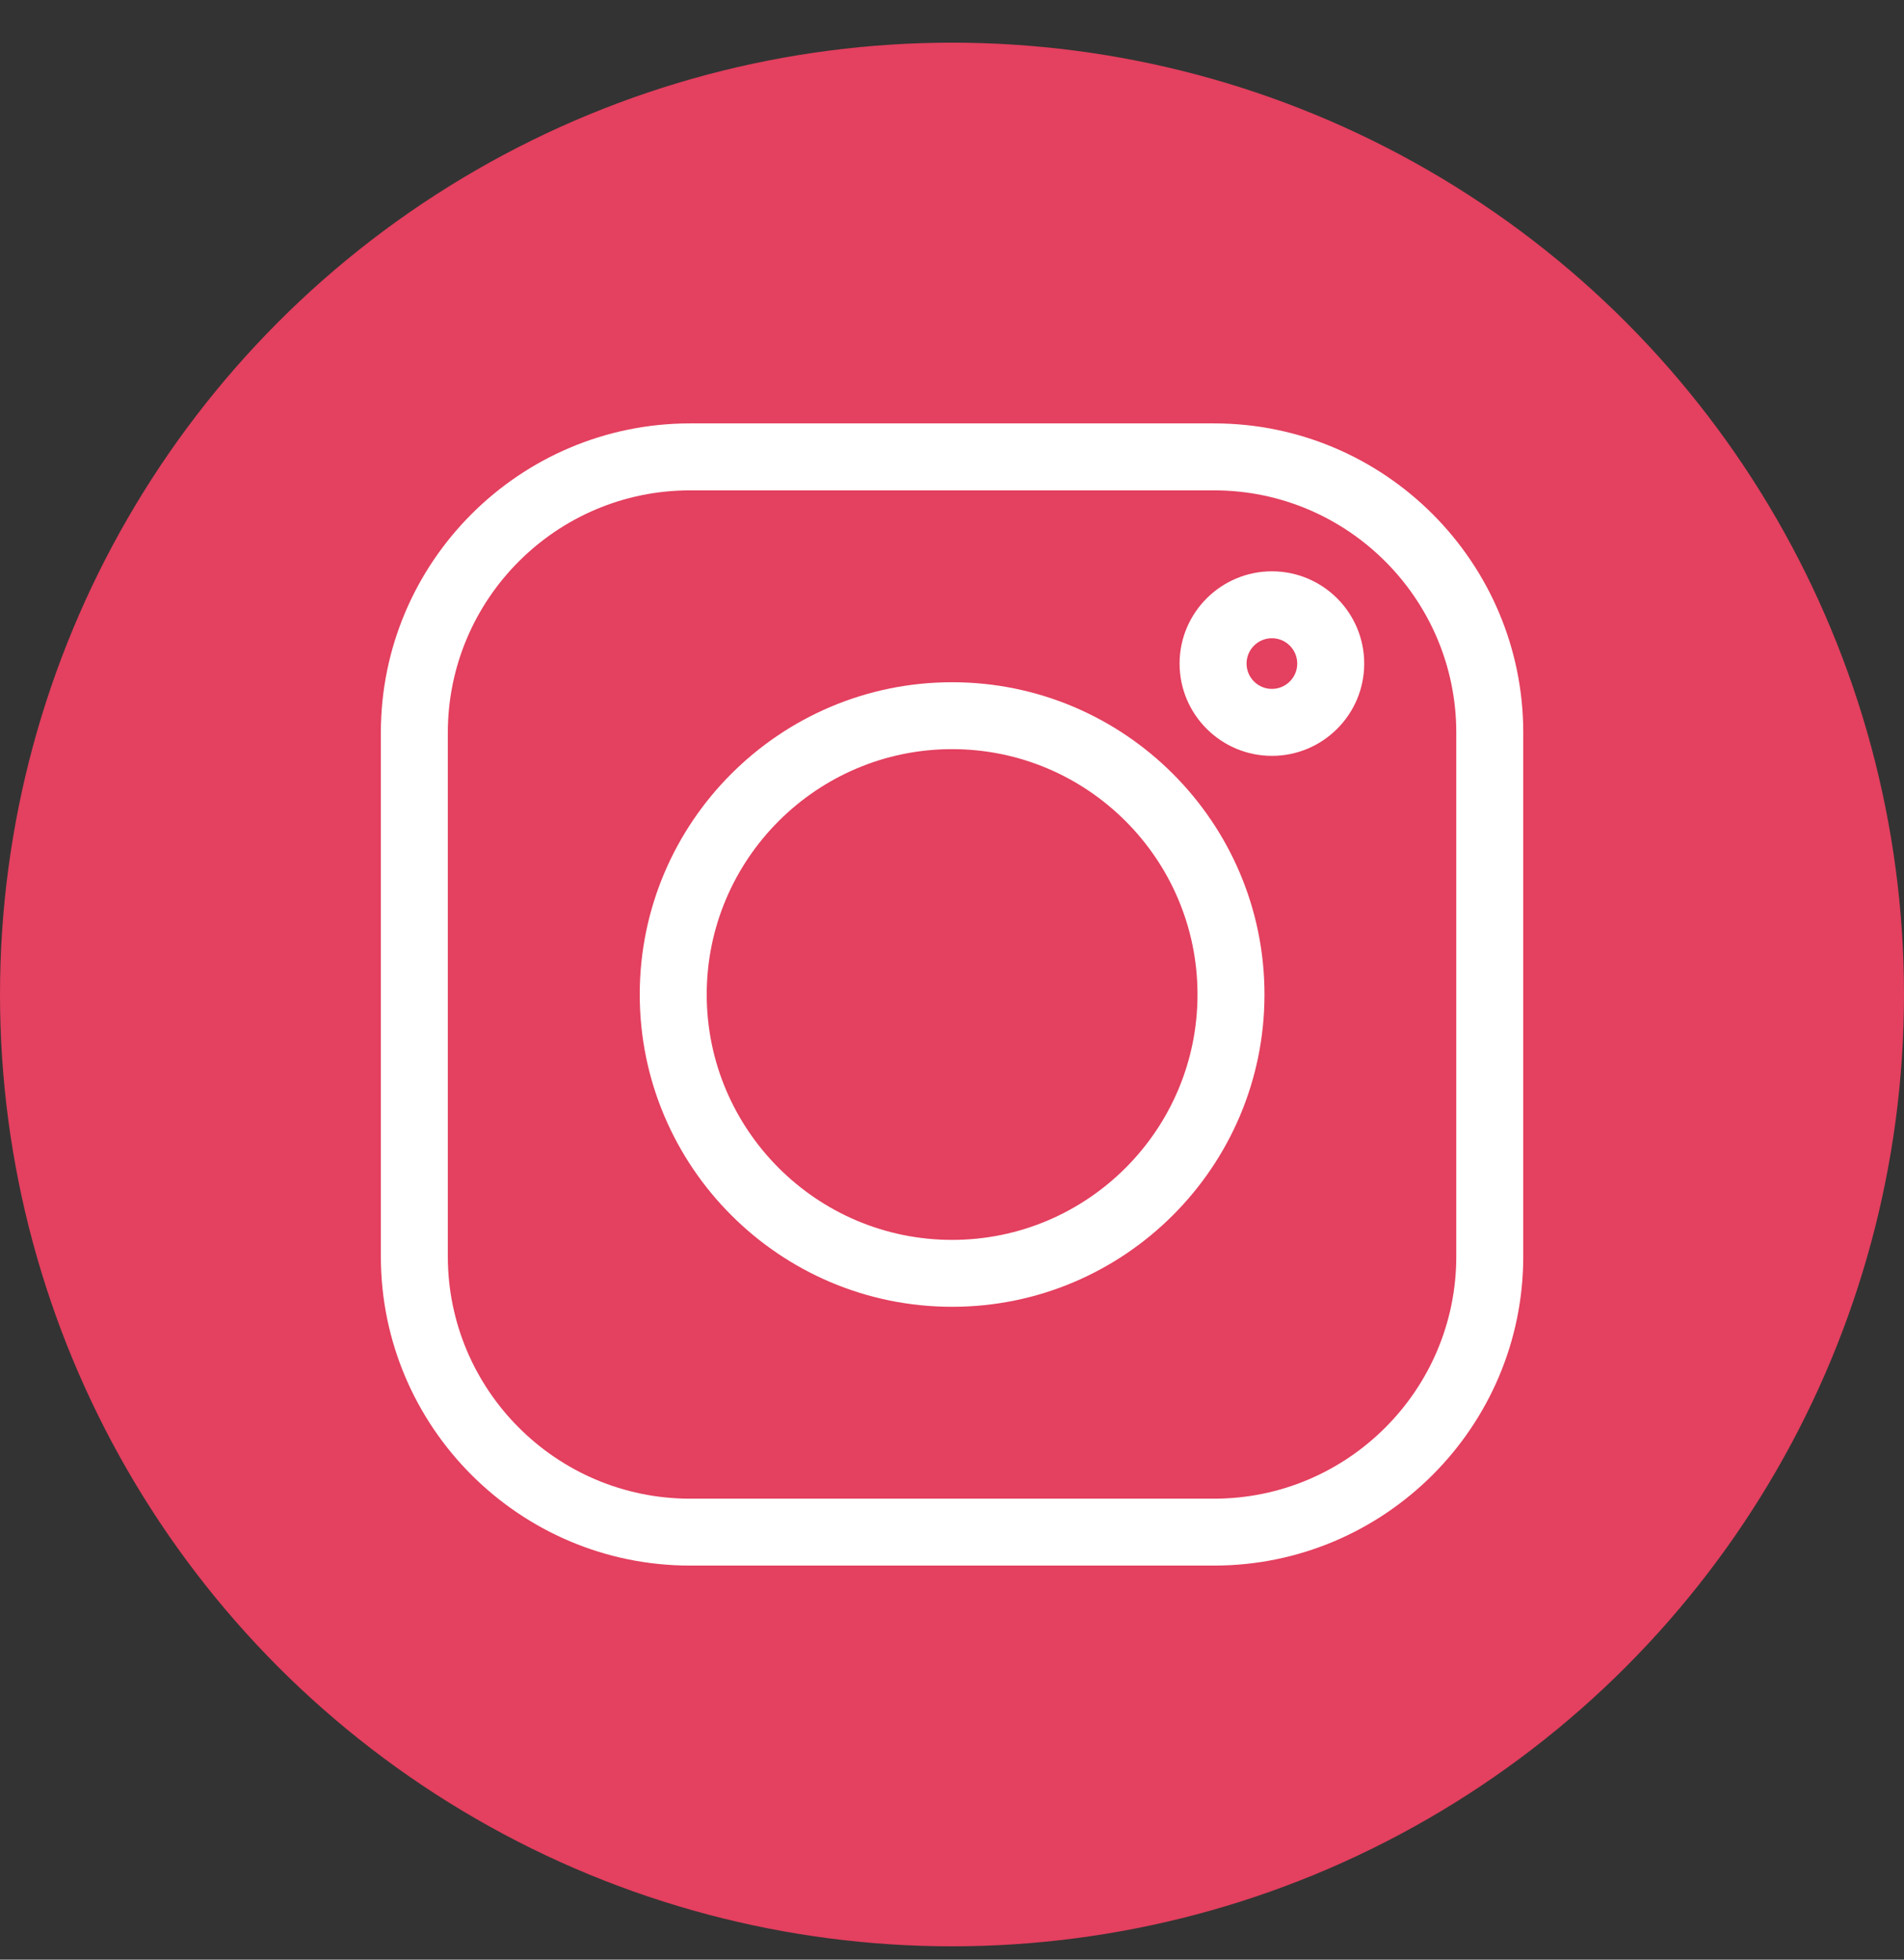 <svg width="34" height="35" viewBox="0 0 34 35" fill="none" xmlns="http://www.w3.org/2000/svg">
<rect x="0" y="0" width="34" height="35" fill="#333333" stroke="none"/>
<circle cx="17" cy="17.762" r="17" fill="#E4405F"/>
<g clip-path="url(#clip0)">
<path d="M21.679 7.562H12.323C9.278 7.562 6.801 10.04 6.801 13.085V22.441C6.801 25.485 9.278 27.962 12.323 27.962H21.679C24.724 27.962 27.201 25.485 27.201 22.441V13.085C27.201 10.04 24.724 7.562 21.679 7.562V7.562ZM26.005 22.441C26.005 24.826 24.064 26.767 21.679 26.767H12.323C9.937 26.767 7.997 24.826 7.997 22.441V13.085C7.997 10.699 9.937 8.758 12.323 8.758H21.679C24.064 8.758 26.005 10.699 26.005 13.085V22.441Z" fill="white"/>
<path d="M17.002 12.185C13.926 12.185 11.424 14.687 11.424 17.762C11.424 20.838 13.926 23.34 17.002 23.34C20.078 23.34 22.58 20.838 22.58 17.762C22.58 14.687 20.078 12.185 17.002 12.185ZM17.002 22.145C14.586 22.145 12.62 20.179 12.62 17.762C12.62 15.346 14.586 13.38 17.002 13.38C19.418 13.38 21.384 15.346 21.384 17.762C21.384 20.179 19.418 22.145 17.002 22.145Z" fill="white"/>
<path d="M22.713 10.204C21.804 10.204 21.064 10.943 21.064 11.852C21.064 12.761 21.804 13.5 22.713 13.5C23.622 13.5 24.361 12.761 24.361 11.852C24.361 10.943 23.622 10.204 22.713 10.204ZM22.713 12.304C22.463 12.304 22.26 12.101 22.26 11.852C22.26 11.602 22.463 11.399 22.713 11.399C22.962 11.399 23.165 11.602 23.165 11.852C23.165 12.101 22.962 12.304 22.713 12.304Z" fill="white"/>
</g>
<defs>
<clipPath id="clip0">
<rect width="20.4" height="20.4" fill="white" transform="translate(6.801 7.562)"/>
</clipPath>
</defs>
</svg>
